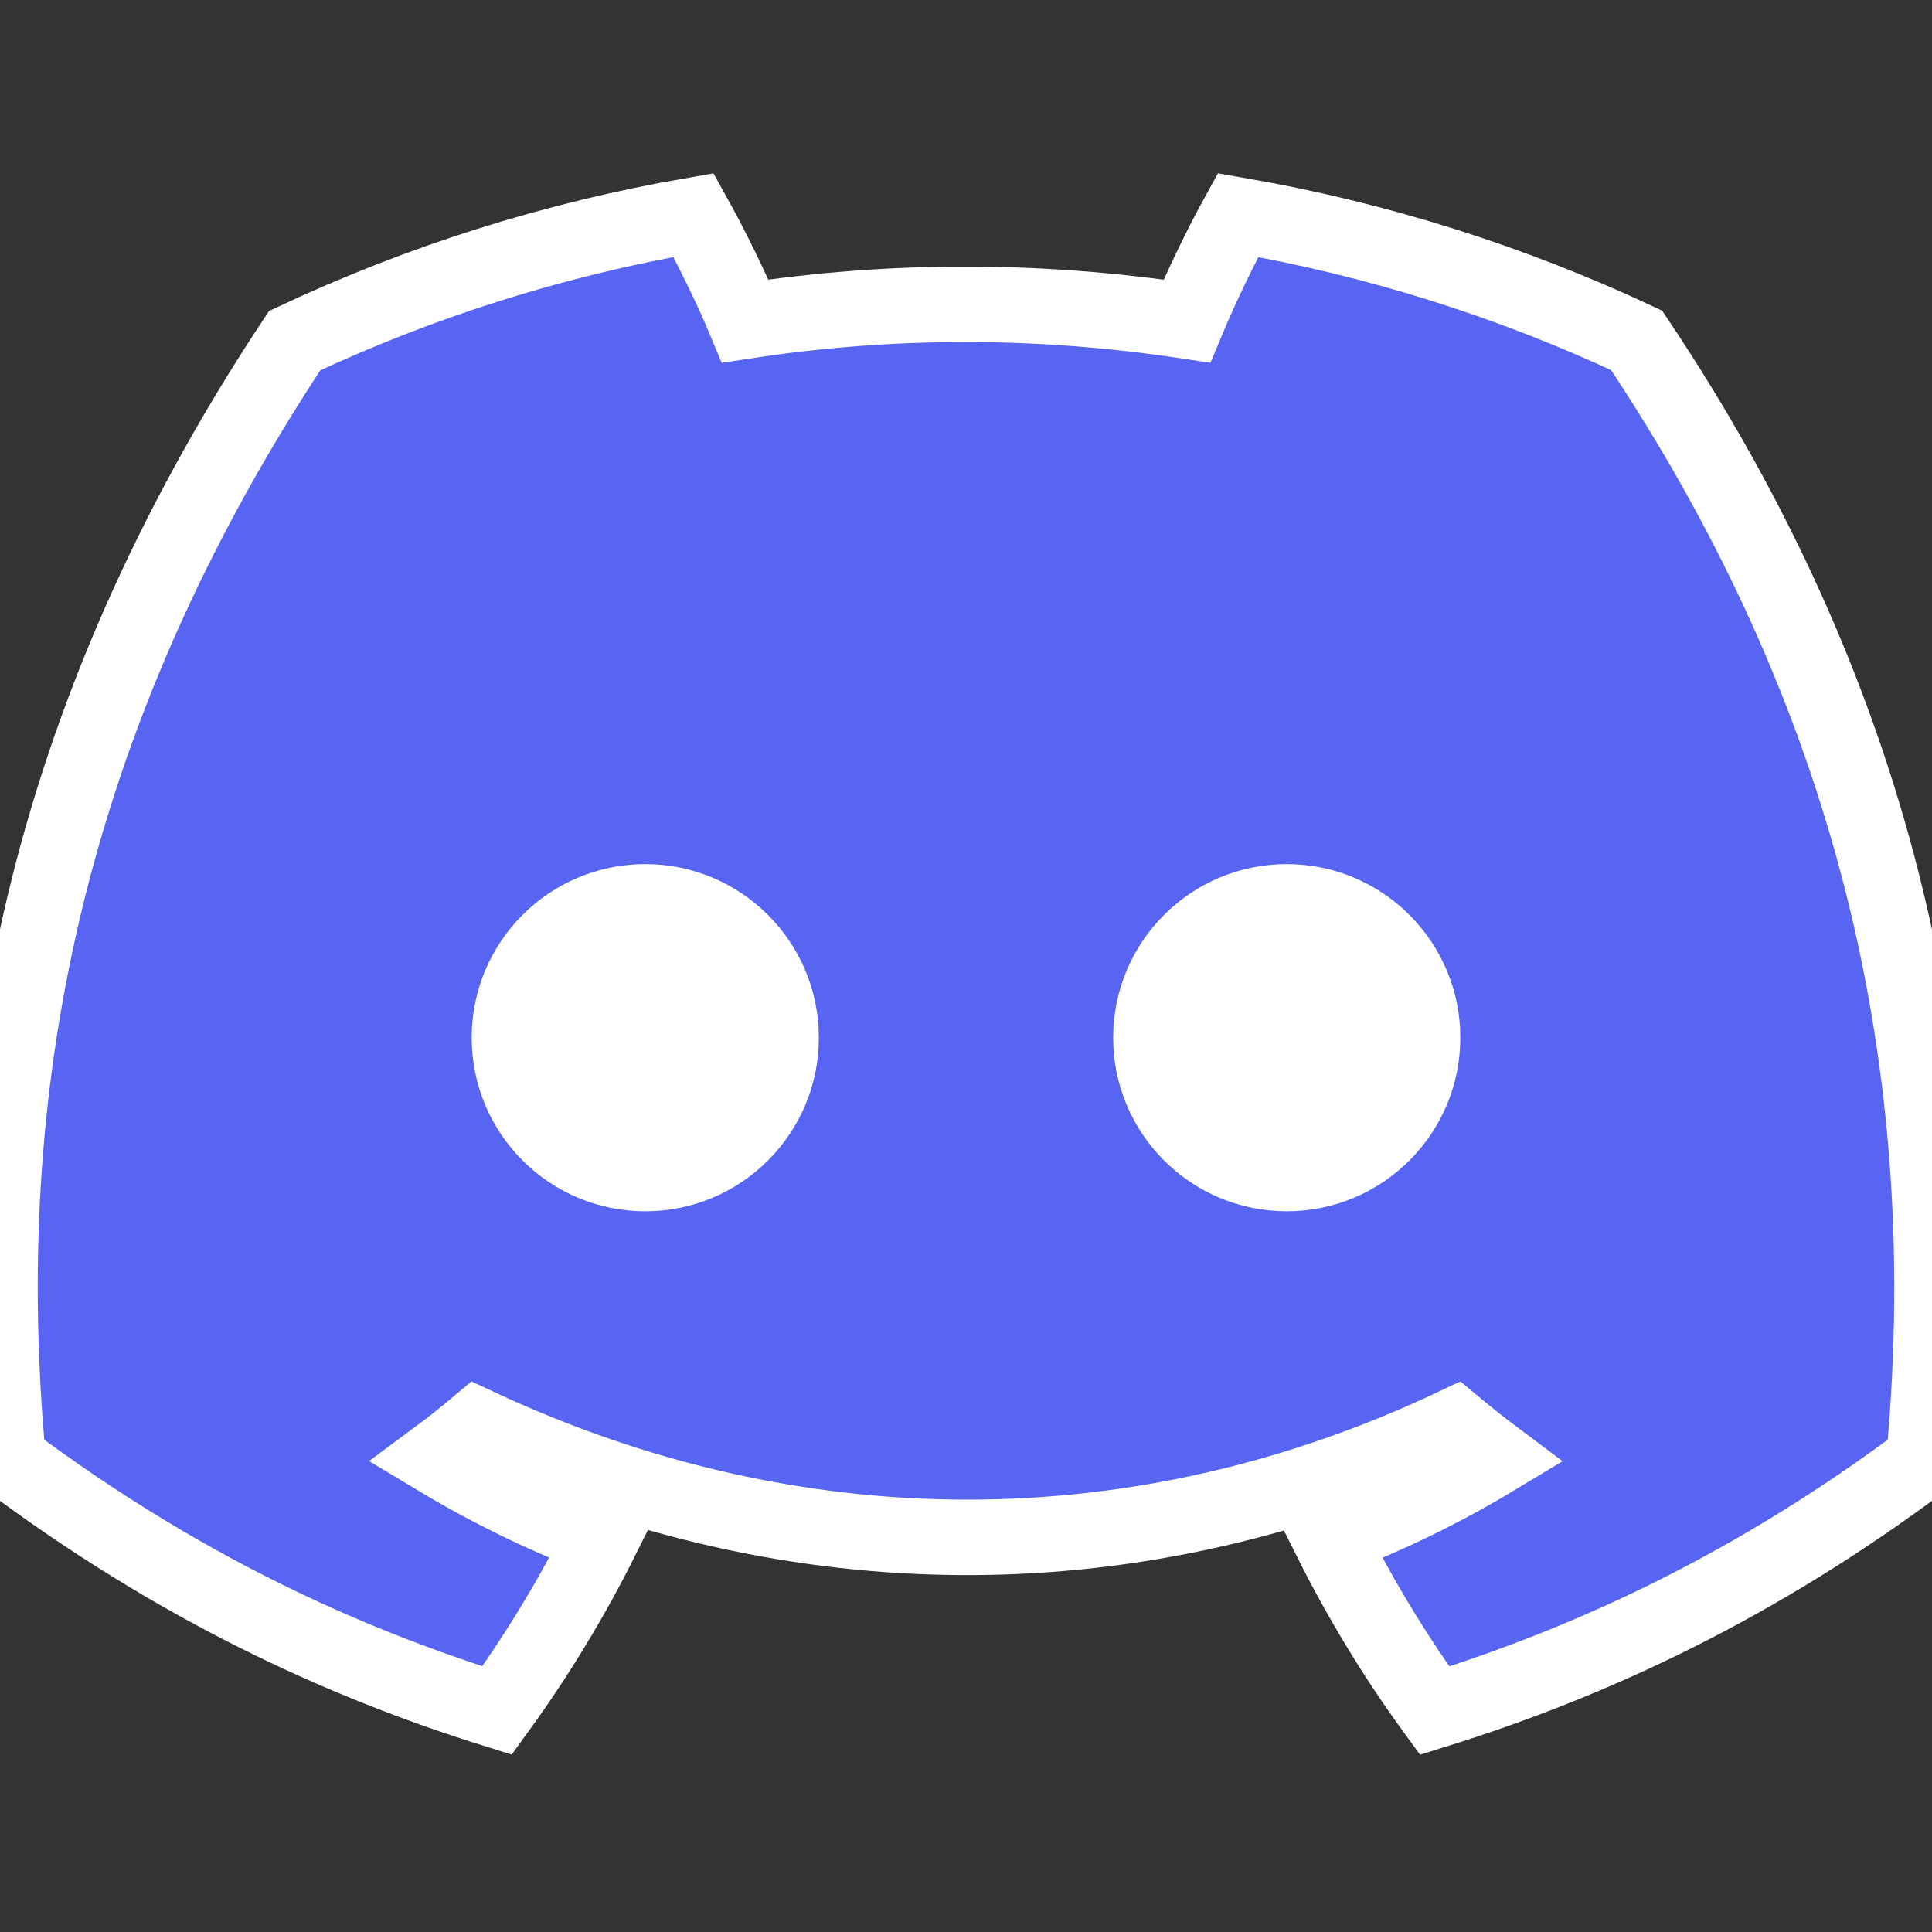 <svg width="800px" height="800px" viewBox="0 -28.5 256 256" version="1.1" xmlns="http://www.w3.org/2000/svg" preserveAspectRatio="xMidYMid">
  <rect x="0" y="-28.5" width="256" height="256" fill="#333333" stroke="none"/>
  <g>
    <!-- Forme principale Discord avec contour blanc -->
    <path d="M216.856,16.597 C200.285,8.843 182.566,3.208 164.042,0 
             C161.767,4.113 159.109,9.645 157.276,14.046 
             C137.584,11.085 118.073,11.085 98.743,14.046 
             C96.911,9.645 94.193,4.113 91.897,0 
             C73.353,3.208 55.613,8.864 39.042,16.638 
             C5.618,67.147 -3.443,116.401 1.087,164.956 
             C23.256,181.511 44.74,191.568 65.862,198.149 
             C71.077,190.971 75.728,183.341 79.735,175.3 
             C72.104,172.401 64.795,168.822 57.889,164.668 
             C59.721,163.311 61.513,161.891 63.245,160.431 
             C105.367,180.133 151.135,180.133 192.755,160.431 
             C194.506,161.891 196.298,163.311 198.11,164.668 
             C191.184,168.843 183.855,172.421 176.224,175.321 
             C180.23,183.341 184.862,190.992 190.097,198.169 
             C211.239,191.588 232.743,181.532 254.912,164.956 
             C260.228,108.668 245.831,59.866 216.856,16.597 Z"
          fill="#5865F2" stroke="white" stroke-width="10"/>
    
    <!-- Les yeux remplis -->
    <circle cx="85.5" cy="109" r="23" fill="white"/>
    <circle cx="170.5" cy="109" r="23" fill="white"/>
  </g>
</svg>
